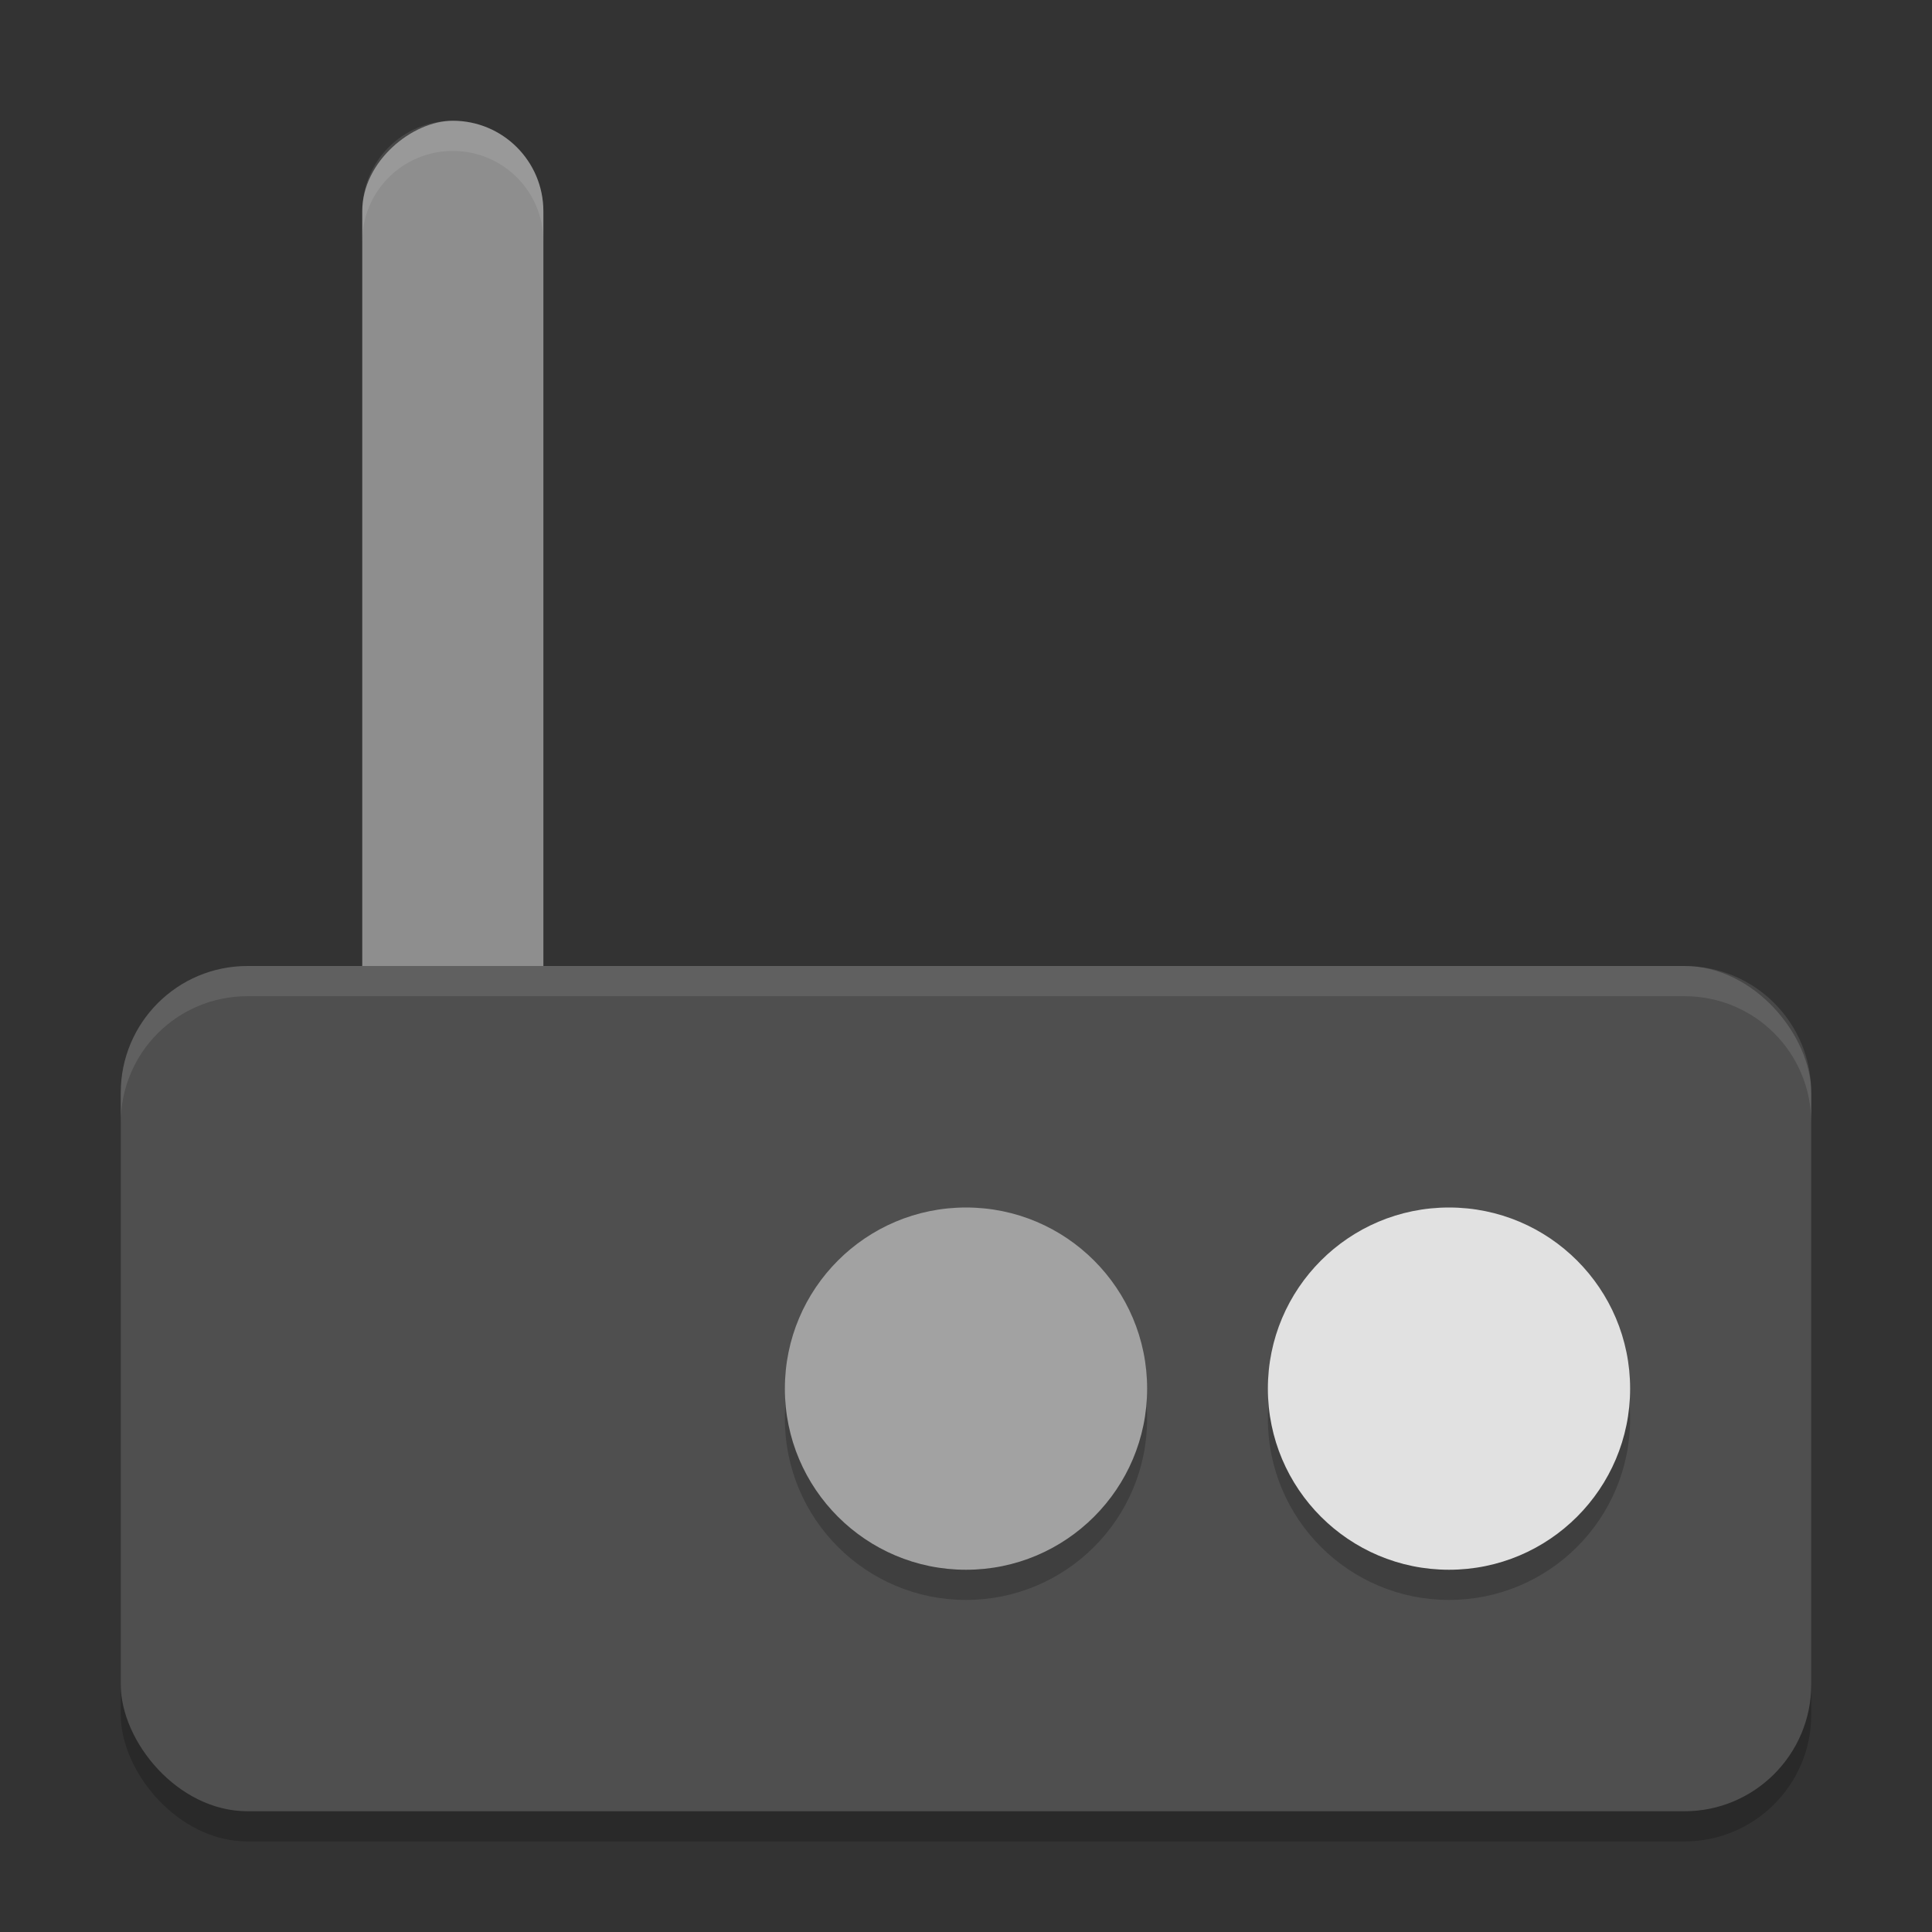 <svg xmlns="http://www.w3.org/2000/svg" width="64" height="64" version="1">
 <rect width="100%" height="100%" fill="#333333" stroke="none"/>
 <rect style="opacity:0.2" width="56" height="28" x="4" y="33" rx="4.2" ry="4.2"/>
 <rect style="fill:#8e8e8e" width="34" height="6" x="4" y="-18" ry="3" transform="matrix(0,1,-1,0,0,0)"/>
 <rect style="fill:#4f4f4f" width="56" height="28" x="4" y="32" rx="4.2" ry="4.2"/>
 <circle style="opacity:0.2" cx="48" cy="47" r="6"/>
 <circle style="fill:#e1e1e1" cx="48" cy="46" r="6"/>
 <circle style="opacity:0.2" cx="32" cy="47" r="6"/>
 <circle style="fill:#a2a2a2" cx="32" cy="46" r="6"/>
 <path style="fill:#ffffff;opacity:0.1" d="M 15 4 C 13.338 4 12 5.338 12 7 L 12 8 C 12 6.338 13.338 5 15 5 C 16.662 5 18 6.338 18 8 L 18 7 C 18 5.338 16.662 4 15 4 z"/>
 <path style="fill:#ffffff;opacity:0.1" d="M 8.199 32 C 5.872 32 4 33.872 4 36.199 L 4 37.199 C 4 34.872 5.872 33 8.199 33 L 55.801 33 C 58.128 33 60 34.872 60 37.199 L 60 36.199 C 60 33.872 58.128 32 55.801 32 L 8.199 32 z"/>
</svg>
